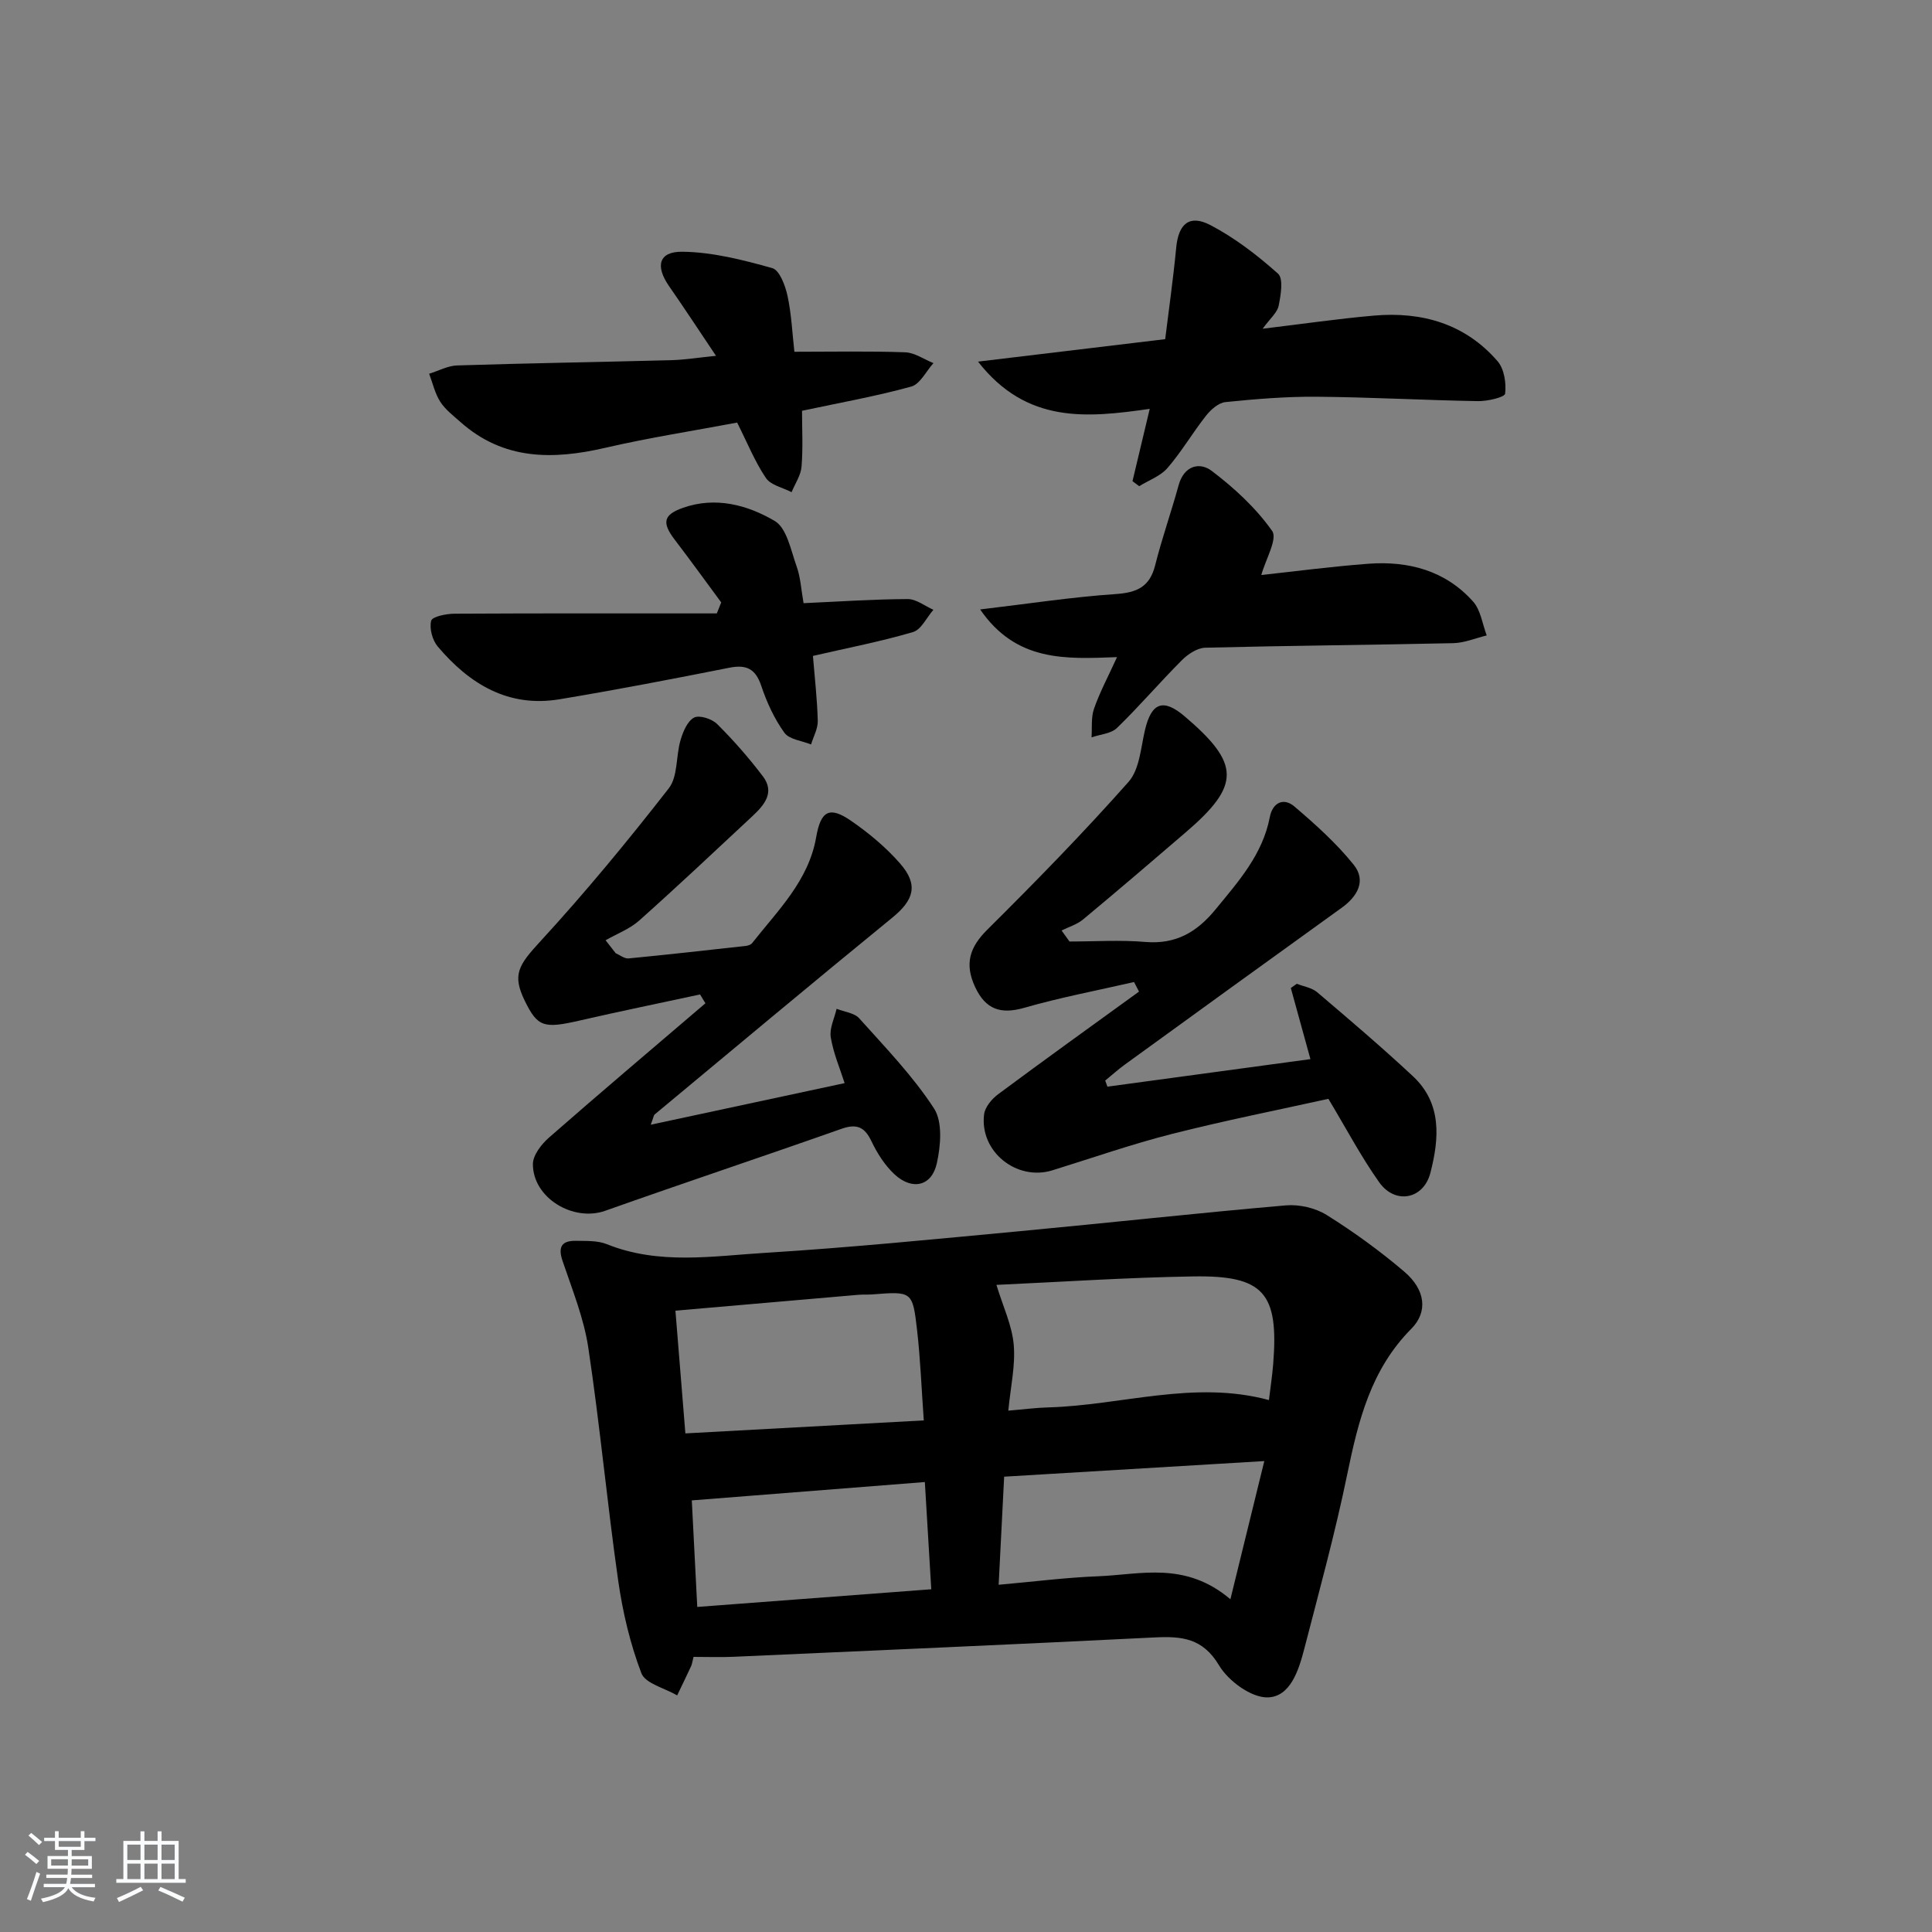 <svg enable-background="new 0 0 400 400" viewBox="0 0 400 400" xmlns="http://www.w3.org/2000/svg"><rect x="0" y="0" width="400" height="400" fill="#808080" stroke="none"/><path d="m5.17 384 .55-.58c.85.61 1.65 1.24 2.4 1.87l-.59.64c-.83-.73-1.62-1.38-2.36-1.93m1.22 9.53-.82-.34c.71-1.76 1.37-3.64 1.98-5.63.24.13.5.25.76.36-.6 1.67-1.24 3.54-1.92 5.61m-.5-13.5.57-.54c.56.44 1.31 1.06 2.26 1.87l-.65.64c-.67-.66-1.4-1.32-2.18-1.97m3.25.46h2.24v-1.36h.77v1.36h4.57v-1.36h.76v1.36h2.28v.69h-2.28v1.84h-2.64v1.26h4.18v2.64h-4.21c0 .45-.02.86-.05 1.21h4.32v.69h-4.38c-.04.34-.1.75-.19 1.22h5.15v.69h-4.82c.87 1.19 2.51 1.92 4.93 2.19-.17.31-.3.57-.37.76-2.77-.49-4.52-1.41-5.26-2.76-.56 1.26-2.3 2.23-5.24 2.9-.12-.24-.26-.48-.43-.72 2.73-.55 4.38-1.34 4.96-2.38h-4.38v-.69h4.65c.1-.38.17-.79.21-1.22h-4.32v-.69h4.4c.03-.34.05-.75.05-1.21h-4.2v-2.64h4.23v-1.26h-2.69v-1.84h-2.24zm1.46 4.46v1.29h3.45c.01-.4.02-.57.01-.53v-.32-.45h-3.46zm1.55-2.59h4.57v-1.19h-4.57zm6.11 2.59h-3.42v.77c-.01.19-.01.37-.02.53h3.44z" fill="#fafbfc"/><path d="m32.63 379.16h.82v1.98h3.54v7.89h1.46v.78h-14.37v-.78h1.46v-7.89h3.54v-1.98h.82v1.98h2.73zm-3.49 11.48.5.73c-1.61.82-3.28 1.63-5 2.42-.13-.27-.28-.55-.44-.82 1.75-.73 3.4-1.5 4.94-2.33m-2.78-5.55h2.73v-3.18h-2.73zm0 3.95h2.73v-3.2h-2.73zm3.54-3.95h2.73v-3.18h-2.73zm0 3.95h2.73v-3.2h-2.73zm7.89 4.68c-1.84-.92-3.51-1.7-5.02-2.32l.45-.73c1.89.8 3.57 1.55 5.04 2.23zm-1.62-11.81h-2.73v3.18h2.73zm-2.73 7.13h2.73v-3.2h-2.73z" fill="#fafbfc"/><g fill="#000001"><path d="m143.59 343.04c-.25.98-.3 1.48-.5 1.91-.94 2.03-1.92 4.04-2.89 6.06-2.56-1.5-6.58-2.44-7.41-4.59-2.33-6.12-3.87-12.66-4.8-19.17-2.29-16.04-3.78-32.21-6.19-48.23-.92-6.13-3.34-12.06-5.34-17.99-1-2.97-.08-4.18 2.79-4.13 2.14.04 4.47-.08 6.38.69 10.8 4.35 21.94 2.46 32.91 1.79 17.58-1.09 35.11-2.84 52.65-4.48 18.35-1.72 36.68-3.75 55.04-5.34 2.77-.24 6.11.53 8.46 2 5.61 3.51 11.03 7.44 16.07 11.74 4.34 3.7 4.94 8.28 1.44 11.81-8.35 8.4-10.97 18.98-13.25 30.04-2.5 12.17-5.8 24.18-8.91 36.21-1.14 4.4-2.86 9.95-7.58 10.07-3.39.08-8.14-3.4-10.06-6.62-3.38-5.67-7.73-6.07-13.29-5.8-29.07 1.45-58.15 2.71-87.23 4.01-2.63.12-5.29.02-8.29.02zm62.71-77.02c1.35 4.45 3.22 8.34 3.58 12.37.38 4.31-.65 8.74-1.12 13.67 3.34-.28 5.78-.61 8.22-.67 15.21-.42 30.24-5.72 45.74-1.52.3-2.54.68-4.99.88-7.45 1.18-14.75-1.93-18.41-16.65-18.15-13.75.23-27.48 1.15-40.65 1.75zm-66.46 5.34c.72 8.92 1.38 17.08 2.06 25.41 16.82-.92 32.79-1.78 49.36-2.69-.49-6.85-.71-12.8-1.39-18.7-.92-8.05-1.06-8.03-9.22-7.39-.99.08-2 0-2.99.09-12.36 1.06-24.71 2.14-37.82 3.28zm114.9 59.75c2.5-10.18 4.69-19.1 7.02-28.61-18.77 1.12-36.01 2.16-53.86 3.23-.38 7.39-.75 14.6-1.14 22.38 7.43-.66 14-1.51 20.6-1.76 8.81-.35 18.02-3.17 27.38 4.76zm-110.38 1.59c16.37-1.24 32.33-2.44 48.45-3.66-.46-7.68-.87-14.58-1.33-22.2-16.24 1.28-32.16 2.53-48.25 3.8.39 7.69.75 14.62 1.13 22.06z"/><path d="m221.43 194.93c5.23 0 10.49-.35 15.69.09 6.31.53 10.68-2.02 14.54-6.73 4.77-5.82 9.75-11.37 11.24-19.12.56-2.94 2.8-4.15 5.1-2.19 4.36 3.72 8.7 7.61 12.27 12.06 2.62 3.26.83 6.52-2.48 8.9-14.99 10.78-29.94 21.62-44.89 32.46-1.42 1.03-2.72 2.21-4.08 3.32.15.42.31.84.46 1.26 13.96-1.89 27.92-3.79 42.03-5.7-1.33-4.8-2.69-9.76-4.06-14.72.41-.29.83-.59 1.24-.88 1.42.57 3.11.81 4.22 1.75 6.7 5.7 13.4 11.4 19.83 17.4 6.04 5.64 5.43 12.92 3.61 19.99-1.42 5.51-7.29 6.62-10.6 1.96-3.72-5.24-6.74-10.98-10.52-17.28-10.47 2.32-21.5 4.5-32.39 7.27-8.35 2.12-16.51 4.98-24.75 7.53-7.41 2.29-15.12-3.89-14.14-11.61.19-1.49 1.59-3.16 2.89-4.13 9.66-7.18 19.44-14.2 29.18-21.26-.34-.66-.69-1.32-1.03-1.98-7.59 1.74-15.27 3.19-22.75 5.34-4.9 1.4-7.98.3-10.13-4.26-2.29-4.87-1.13-8.32 2.52-11.94 10-9.93 19.87-20.03 29.22-30.58 2.28-2.57 2.54-7.04 3.4-10.72 1.34-5.71 3.78-6.63 8.22-2.85 11.53 9.81 11.6 14.24.29 23.96-7.07 6.08-14.16 12.14-21.33 18.1-1.25 1.04-2.95 1.53-4.44 2.28.55.76 1.1 1.52 1.64 2.28z"/><path d="m127.48 197.36c.89.38 1.82 1.16 2.66 1.07 8.1-.78 16.19-1.69 24.28-2.59.46-.05 1.05-.25 1.31-.59 5.31-6.76 11.68-12.89 13.25-21.92.95-5.47 2.75-6.49 7.24-3.38 3.66 2.53 7.19 5.46 10.11 8.8 3.89 4.44 2.89 7.59-1.61 11.26-16.49 13.46-32.81 27.12-49.17 40.72-.22.18-.24.6-.82 2.13 13.67-2.93 26.67-5.72 40.14-8.61-.96-3.03-2.33-6.19-2.87-9.49-.3-1.85.76-3.93 1.21-5.9 1.59.64 3.67.84 4.69 1.98 5.39 6.02 11.09 11.91 15.47 18.64 1.82 2.79 1.4 7.72.59 11.37-1.05 4.75-5.09 5.67-8.74 2.3-2.01-1.86-3.6-4.36-4.79-6.86-1.43-3-3.07-3.69-6.24-2.57-16.26 5.74-32.63 11.19-48.89 16.96-6.59 2.34-14.97-2.63-14.97-9.66 0-1.87 1.79-4.15 3.37-5.53 10.69-9.36 21.55-18.54 32.35-27.77-.37-.61-.74-1.22-1.11-1.83-8.29 1.79-16.61 3.49-24.87 5.39-7.47 1.72-8.75 1.36-11.39-4.01-2.69-5.48-1.35-7.43 3.21-12.39 9.32-10.14 18.11-20.8 26.57-31.66 1.92-2.46 1.46-6.68 2.44-9.99.51-1.74 1.42-3.93 2.8-4.66 1.1-.58 3.7.26 4.77 1.33 3.4 3.38 6.59 7.02 9.49 10.85 2.51 3.31.27 5.93-2.13 8.18-7.79 7.27-15.54 14.57-23.49 21.66-1.97 1.75-4.62 2.74-6.96 4.08.71.89 1.41 1.79 2.1 2.69z"/><path d="m261.42 68.06c8.39-1.01 15.71-2.08 23.07-2.72 9.93-.86 18.86 1.7 25.56 9.44 1.38 1.59 1.83 4.53 1.57 6.72-.09.75-3.65 1.58-5.61 1.55-11.14-.19-22.27-.82-33.41-.91-6.3-.05-12.62.47-18.9 1.11-1.44.15-3.04 1.59-4.03 2.85-2.77 3.51-5.04 7.43-7.96 10.8-1.45 1.68-3.87 2.53-5.85 3.76-.46-.35-.92-.69-1.39-1.04 1.13-4.73 2.26-9.45 3.57-14.97-12.86 1.83-25.43 3.2-35.55-9.78 13.38-1.61 25.46-3.06 38.75-4.65.73-5.97 1.66-12.44 2.28-18.95.47-4.89 2.7-6.95 7.07-4.67 5.06 2.64 9.73 6.24 14.01 10.06 1.15 1.02.58 4.43.14 6.6-.27 1.44-1.74 2.63-3.32 4.8z"/><path d="m148.24 73.67c-3.47-5.17-6.53-9.84-9.72-14.43-2.88-4.15-2.16-7.18 2.76-7.12 6.24.07 12.54 1.69 18.61 3.39 1.5.42 2.69 3.6 3.15 5.71.83 3.84 1 7.83 1.43 11.61 7.81 0 15.39-.16 22.95.11 1.97.07 3.89 1.46 5.84 2.24-1.52 1.68-2.76 4.35-4.61 4.86-7.3 2.01-14.79 3.34-22.6 5.01 0 3.72.22 7.67-.1 11.57-.15 1.8-1.34 3.52-2.06 5.28-1.82-.95-4.31-1.44-5.32-2.94-2.28-3.38-3.83-7.25-5.95-11.47-8.9 1.68-18.17 3.11-27.29 5.22-10.87 2.52-21.08 2.58-29.98-5.32-1.49-1.32-3.15-2.58-4.2-4.21-1.1-1.72-1.56-3.85-2.3-5.8 1.94-.6 3.86-1.66 5.81-1.72 14.78-.47 29.57-.7 44.36-1.09 2.77-.08 5.53-.53 9.22-.9z"/><path d="m149.32 124.72c-3.21-4.34-6.36-8.71-9.64-13-2.67-3.5-2.34-5.14 1.69-6.57 6.78-2.4 13.38-.61 19.03 2.71 2.51 1.48 3.34 6.08 4.53 9.4.82 2.28.94 4.82 1.44 7.62 7.36-.33 14.46-.82 21.56-.85 1.77-.01 3.55 1.44 5.32 2.22-1.39 1.59-2.51 4.1-4.22 4.61-6.65 1.96-13.48 3.27-20.72 4.94.35 4.34.88 8.89 1 13.45.04 1.61-.9 3.26-1.39 4.88-1.89-.77-4.51-1.02-5.52-2.42-2.08-2.89-3.64-6.29-4.78-9.69-1.19-3.56-3.07-4.48-6.64-3.77-11.69 2.32-23.41 4.58-35.16 6.53-10.61 1.76-18.64-3.18-25.19-10.92-1.11-1.32-1.76-3.74-1.36-5.34.22-.86 3.11-1.45 4.81-1.46 18.11-.1 36.22-.06 54.33-.06.3-.76.61-1.52.91-2.28z"/><path d="m261.14 119.05c6.76-.73 14.44-1.75 22.15-2.33 8.32-.62 15.98 1.41 21.7 7.83 1.58 1.77 1.92 4.65 2.82 7.01-2.32.56-4.62 1.55-6.95 1.6-17.1.38-34.21.51-51.31.94-1.65.04-3.59 1.32-4.85 2.58-4.57 4.58-8.78 9.51-13.42 14.02-1.23 1.2-3.5 1.34-5.29 1.96.14-1.99-.12-4.13.52-5.95 1.19-3.4 2.91-6.61 4.76-10.66-10.66.4-20.86 1.01-28.34-9.87 10.05-1.19 19-2.57 28-3.18 4.4-.3 7.09-1.43 8.23-5.95 1.4-5.59 3.34-11.04 4.86-16.59 1.11-4.04 4.33-4.88 6.85-2.97 4.67 3.54 9.16 7.68 12.51 12.43 1.17 1.66-1.34 5.86-2.24 9.13z"/></g></svg>
